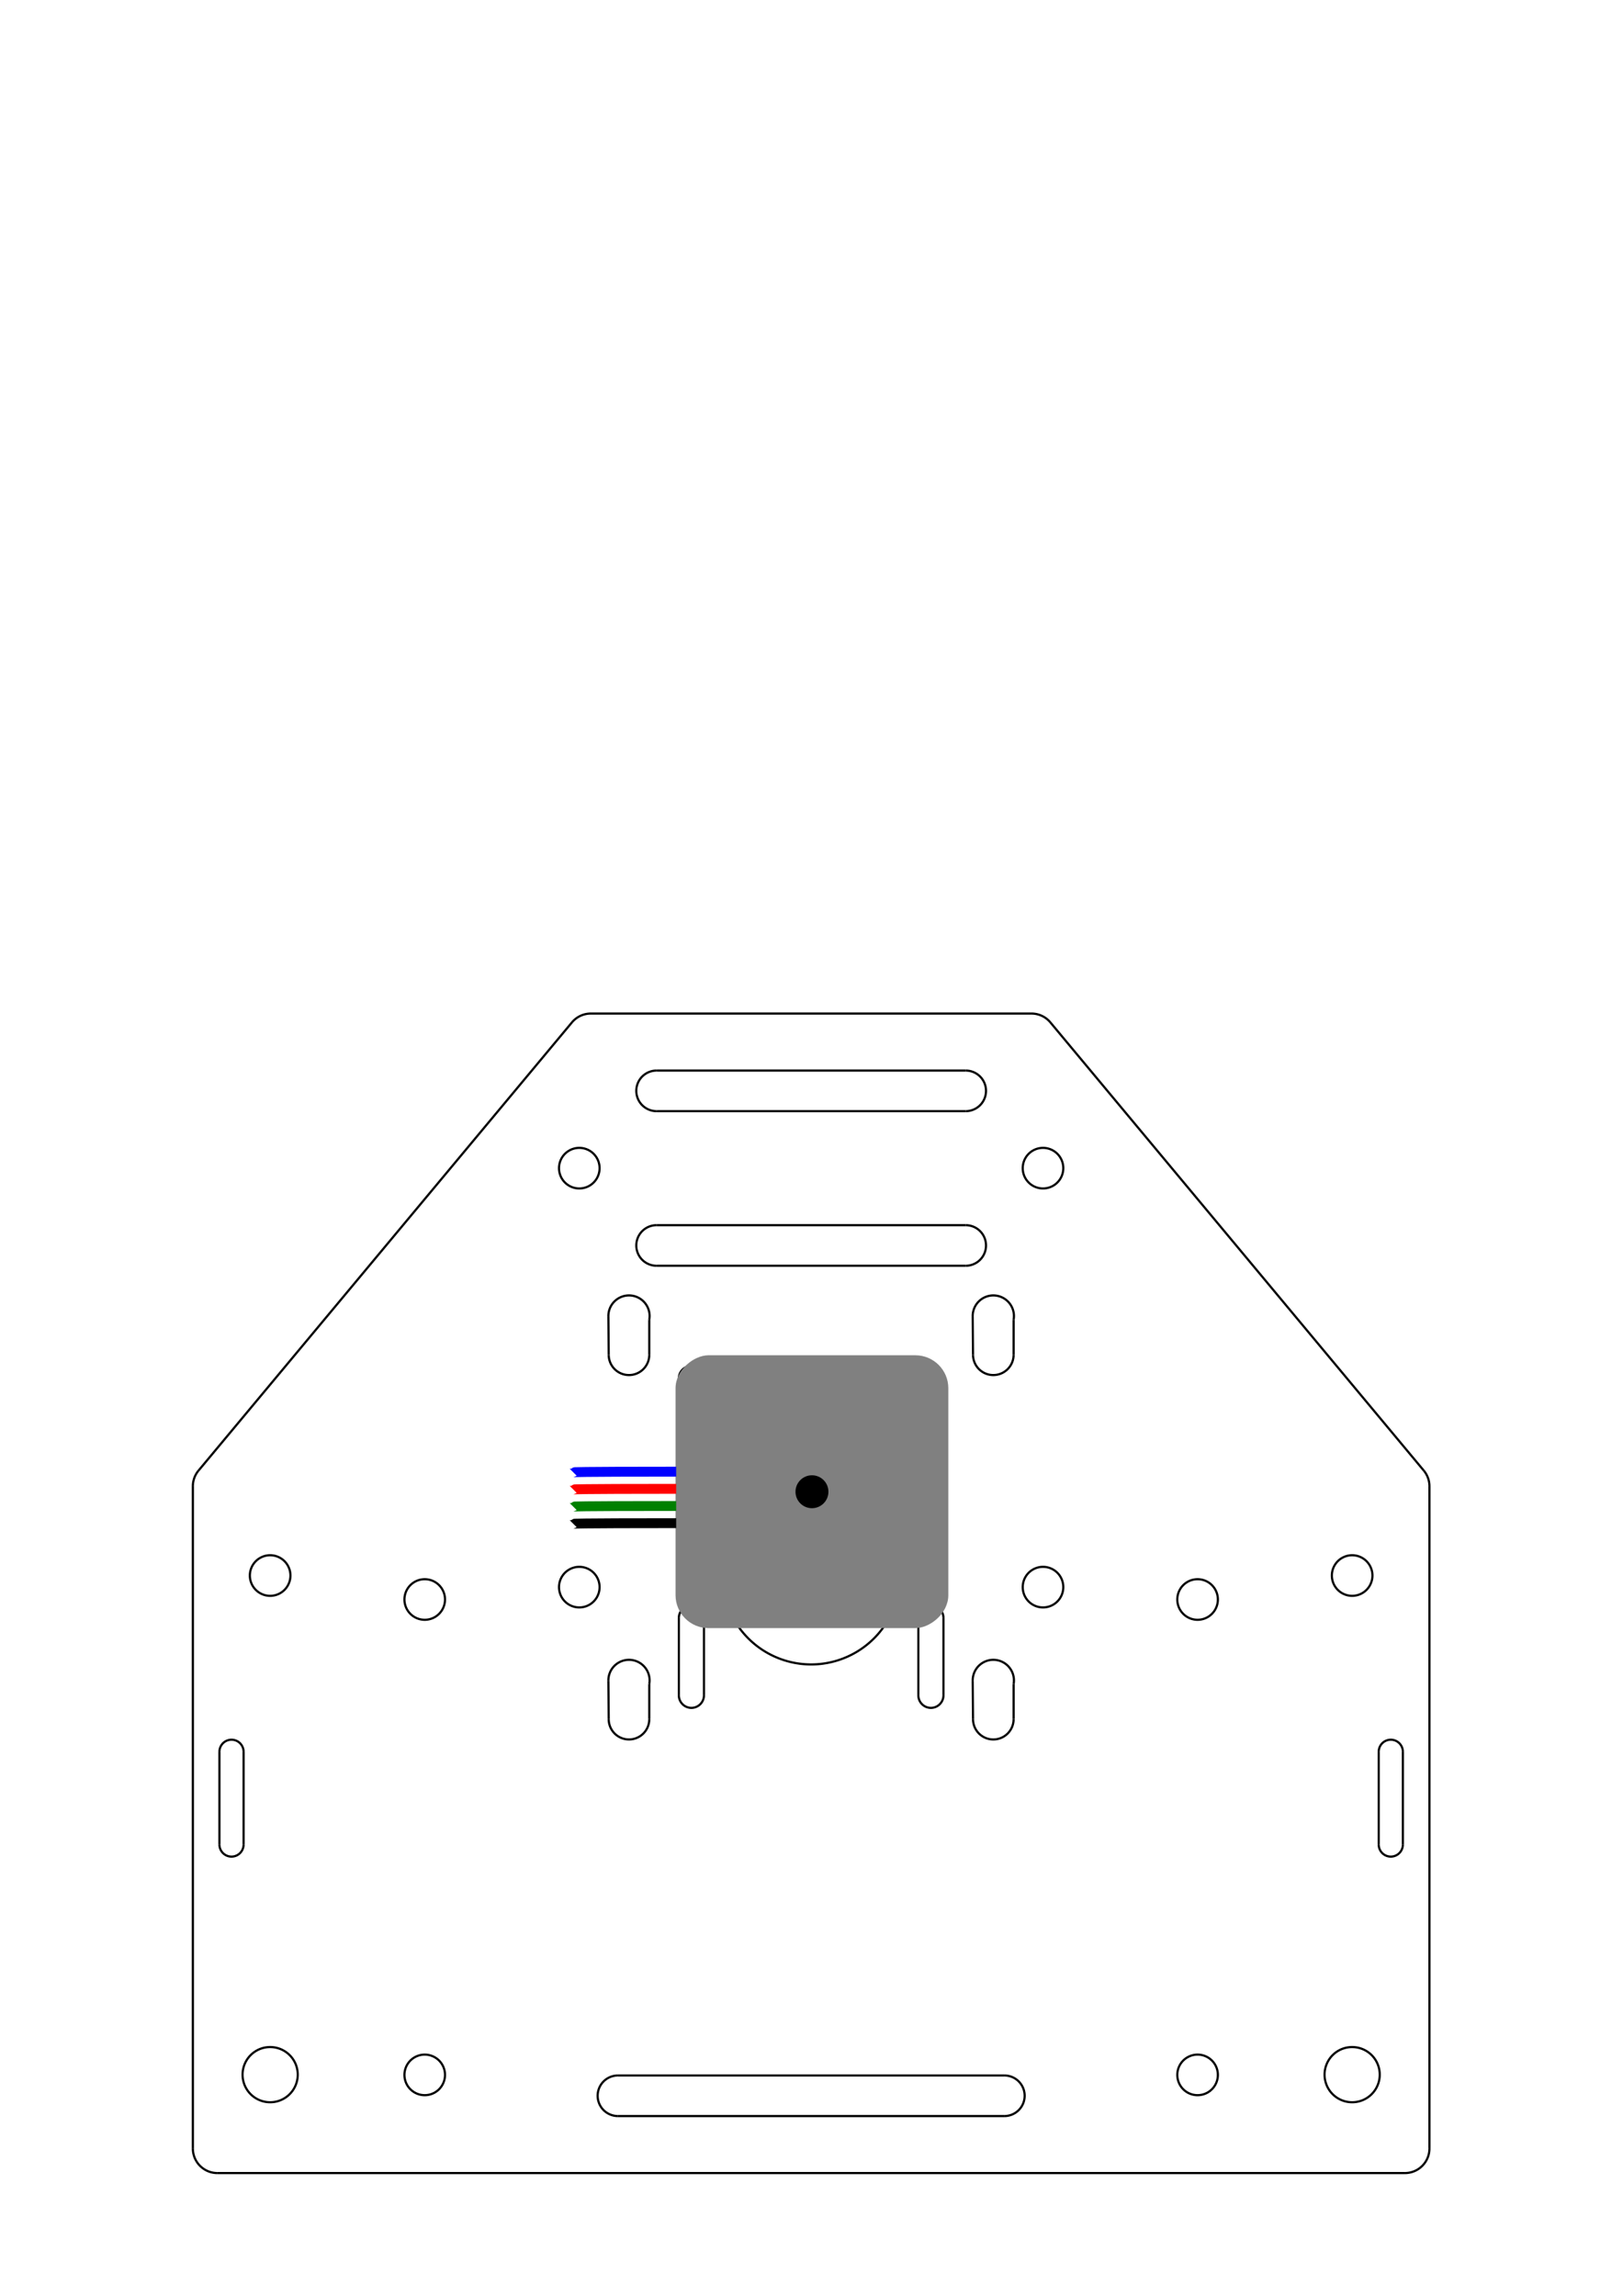 <?xml version="1.0" encoding="UTF-8" standalone="no"?>
<svg
   xmlns:dc="http://purl.org/dc/elements/1.1/"
   xmlns:cc="http://creativecommons.org/ns#"
   xmlns:rdf="http://www.w3.org/1999/02/22-rdf-syntax-ns#"
   xmlns:svg="http://www.w3.org/2000/svg"
   xmlns="http://www.w3.org/2000/svg"
   xmlns:sodipodi="http://sodipodi.sourceforge.net/DTD/sodipodi-0.dtd"
   xmlns:inkscape="http://www.inkscape.org/namespaces/inkscape"
   width="744.094"
   height="1052.362"
   id="svg10567"
   version="1.1"
   inkscape:version="0.48.4 r9939"
   sodipodi:docname="orientation_right_yaxis.svg">
  <sodipodi:namedview
     pagecolor="#ffffff"
     bordercolor="#666666"
     borderopacity="1"
     objecttolerance="10"
     gridtolerance="10"
     guidetolerance="10"
     inkscape:pageopacity="0"
     inkscape:pageshadow="2"
     inkscape:window-width="1920"
     inkscape:window-height="1018"
     id="namedview10840"
     showgrid="false"
     inkscape:zoom="0.89702957"
     inkscape:cx="429.17405"
     inkscape:cy="234.97981"
     inkscape:window-x="-8"
     inkscape:window-y="-8"
     inkscape:window-maximized="1"
     inkscape:current-layer="g10654" />
  <desc
     id="desc10569">C:\Users\eford\Documents\GitHub\Shapeoko_2\Drawings_DXF\26029-01.idw.dxf - scale = 1.000000</desc>
  <defs
     id="defs10571">
    <marker
       refY="0.0"
       refX="0.0"
       style="overflow:visible"
       id="DistanceX"
       orient="auto">
      <path
         style="stroke:#000000; stroke-width:0.5"
         d="M 3,-3 L -3,3 M 0,-5 L  0,5"
         id="path10574" />
    </marker>
    <pattern
       height="8"
       width="8"
       patternUnits="userSpaceOnUse"
       y="0"
       x="0"
       id="Hatch">
      <path
         linecap="square"
         stroke="#000000"
         stroke-width="0.25"
         d="M8 4 l-4,4"
         id="path10577" />
      <path
         linecap="square"
         stroke="#000000"
         stroke-width="0.25"
         d="M6 2 l-4,4"
         id="path10579" />
      <path
         linecap="square"
         stroke="#000000"
         stroke-width="0.25"
         d="M4 0 l-4,4"
         id="path10581" />
    </pattern>
    <symbol
       id="*Model_Space" />
    <symbol
       id="*Paper_Space" />
    <symbol
       id="*Paper_Space0" />
  </defs>
  <g
     inkscape:label="0"
     inkscape:groupmode="layer"
     id="g10586" />
  <g
     inkscape:label="Hidden (ANSI)"
     inkscape:groupmode="layer"
     id="g10588" />
  <g
     inkscape:label="Visible (ANSI)"
     inkscape:groupmode="layer"
     id="g10654">
    <path
       style="fill:none;stroke:#000000"
       d="m 464.705,771.953 0,16.046"
       id="path10656"
       inkscape:connector-curvature="0" />
    <path
       style="fill:none;stroke:#000000"
       d="m 464.705,771.953 a 9.45,9.45 0 1 0 -18.751,-1.591"
       id="path10658"
       inkscape:connector-curvature="0" />
    <path
       style="fill:none;stroke:#000000"
       d="m 446.103,788.077 -0.149,-17.715"
       id="path10660"
       inkscape:connector-curvature="0" />
    <path
       style="fill:none;stroke:#000000"
       d="m 446.103,788.077 a 9.301,9.301 0 0 0 18.602,-0.078"
       id="path10662"
       inkscape:connector-curvature="0" />
    <path
       style="fill:none;stroke:#000000"
       d="m 297.673,771.953 0,16.046"
       id="path10664"
       inkscape:connector-curvature="0" />
    <path
       style="fill:none;stroke:#000000"
       d="m 297.673,771.953 a 9.45,9.45 0 1 0 -18.751,-1.591"
       id="path10666"
       inkscape:connector-curvature="0" />
    <path
       style="fill:none;stroke:#000000"
       d="m 279.071,788.077 -0.149,-17.715"
       id="path10668"
       inkscape:connector-curvature="0" />
    <path
       style="fill:none;stroke:#000000"
       d="m 279.071,788.077 a 9.301,9.301 0 0 0 18.602,-0.078"
       id="path10670"
       inkscape:connector-curvature="0" />
    <path
       style="fill:none;stroke:#000000"
       d="m 464.705,604.922 0,16.046"
       id="path10672"
       inkscape:connector-curvature="0" />
    <path
       style="fill:none;stroke:#000000"
       d="m 464.705,604.922 a 9.45,9.45 0 1 0 -18.751,-1.591"
       id="path10674"
       inkscape:connector-curvature="0" />
    <path
       style="fill:none;stroke:#000000"
       d="m 446.103,621.046 -0.149,-17.715"
       id="path10676"
       inkscape:connector-curvature="0" />
    <path
       style="fill:none;stroke:#000000"
       d="m 446.103,621.046 a 9.301,9.301 0 0 0 18.602,-0.078"
       id="path10678"
       inkscape:connector-curvature="0" />
    <path
       style="fill:none;stroke:#000000"
       d="m 297.673,604.922 0,16.046"
       id="path10680"
       inkscape:connector-curvature="0" />
    <path
       style="fill:none;stroke:#000000"
       d="m 297.673,604.922 a 9.45,9.45 0 1 0 -18.751,-1.591"
       id="path10682"
       inkscape:connector-curvature="0" />
    <path
       style="fill:none;stroke:#000000"
       d="m 279.071,621.046 -0.149,-17.715"
       id="path10684"
       inkscape:connector-curvature="0" />
    <path
       style="fill:none;stroke:#000000"
       d="m 279.071,621.046 a 9.301,9.301 0 0 0 18.602,-0.078"
       id="path10686"
       inkscape:connector-curvature="0" />
    <path
       style="fill:none;stroke:#000000"
       d="m 274.89,535.468 a 9.301,9.301 0 1 0 -18.602,0 9.301,9.301 0 1 0 18.602,0 z"
       id="path10688"
       inkscape:connector-curvature="0" />
    <path
       style="fill:none;stroke:#000000"
       d="m 487.488,535.468 a 9.301,9.301 0 1 0 -18.602,0 9.301,9.301 0 0 0 18.602,0 z"
       id="path10690"
       inkscape:connector-curvature="0" />
    <path
       style="fill:none;stroke:#000000"
       d="m 283.305,951.363 177.165,0"
       id="path10692"
       inkscape:connector-curvature="0" />
    <path
       style="fill:none;stroke:#000000"
       d="m 283.305,951.363 a 9.301,9.301 0 0 0 0,18.602"
       id="path10694"
       inkscape:connector-curvature="0" />
    <path
       style="fill:none;stroke:#000000"
       d="m 460.47,969.966 -177.165,0"
       id="path10696"
       inkscape:connector-curvature="0" />
    <path
       style="fill:none;stroke:#000000"
       d="m 460.47,969.966 a 9.301,9.301 0 0 0 0,-18.602"
       id="path10698"
       inkscape:connector-curvature="0" />
    <path
       style="fill:none;stroke:#000000"
       d="m 632.099,845.507 a 5.536,5.536 0 0 0 11.073,0"
       id="path10700"
       inkscape:connector-curvature="0" />
    <path
       style="fill:none;stroke:#000000"
       d="m 643.172,802.987 0,42.52"
       id="path10702"
       inkscape:connector-curvature="0" />
    <path
       style="fill:none;stroke:#000000"
       d="m 643.172,802.987 a 5.536,5.536 0 0 0 -11.073,0"
       id="path10704"
       inkscape:connector-curvature="0" />
    <path
       style="fill:none;stroke:#000000"
       d="m 632.099,845.507 0,-42.52"
       id="path10706"
       inkscape:connector-curvature="0" />
    <path
       style="fill:none;stroke:#000000"
       d="m 100.603,845.507 0,-42.52"
       id="path10708"
       inkscape:connector-curvature="0" />
    <path
       style="fill:none;stroke:#000000"
       d="m 100.603,845.507 a 5.536,5.536 0 0 0 11.073,0"
       id="path10710"
       inkscape:connector-curvature="0" />
    <path
       style="fill:none;stroke:#000000"
       d="m 111.676,802.987 0,42.52"
       id="path10712"
       inkscape:connector-curvature="0" />
    <path
       style="fill:none;stroke:#000000"
       d="m 111.676,802.987 a 5.536,5.536 0 1 0 -11.073,0"
       id="path10714"
       inkscape:connector-curvature="0" />
    <path
       style="fill:none;stroke:#000000"
       d="m 204.024,733.184 a 9.301,9.301 0 1 0 -18.602,0 9.301,9.301 0 0 0 18.602,0 z"
       id="path10716"
       inkscape:connector-curvature="0" />
    <path
       style="fill:none;stroke:#000000"
       d="m 558.354,733.184 a 9.301,9.301 0 1 0 -18.602,0 9.301,9.301 0 1 0 18.602,0 z"
       id="path10718"
       inkscape:connector-curvature="0" />
    <path
       style="fill:none;stroke:#000000"
       d="m 204.024,951.097 a 9.301,9.301 0 1 0 -18.602,0 9.301,9.301 0 0 0 18.602,0 z"
       id="path10720"
       inkscape:connector-curvature="0" />
    <path
       style="fill:none;stroke:#000000"
       d="m 558.354,951.097 a 9.301,9.301 0 1 0 -18.602,0 9.301,9.301 0 1 0 18.602,0 z"
       id="path10722"
       inkscape:connector-curvature="0" />
    <path
       style="fill:none;stroke:#000000"
       d="m 88.423,984.847 a 11.25,11.25 0 0 0 11.25,11.25"
       id="path10724"
       inkscape:connector-curvature="0" />
    <path
       style="fill:none;stroke:#000000"
       d="m 91.031,674.071 a 11.25,11.25 0 0 0 -2.608,7.202"
       id="path10726"
       inkscape:connector-curvature="0" />
    <path
       style="fill:none;stroke:#000000"
       d="m 644.102,996.097 a 11.25,11.25 0 0 0 11.25,-11.25"
       id="path10728"
       inkscape:connector-curvature="0" />
    <path
       style="fill:none;stroke:#000000"
       d="m 655.352,681.273 a 11.25,11.25 0 0 0 -2.608,-7.202"
       id="path10730"
       inkscape:connector-curvature="0" />
    <path
       style="fill:none;stroke:#000000"
       d="m 270.858,464.601 a 11.25,11.25 0 0 0 -8.642,4.048"
       id="path10732"
       inkscape:connector-curvature="0" />
    <path
       style="fill:none;stroke:#000000"
       d="m 481.56,468.649 a 11.25,11.25 0 0 0 -8.642,-4.048"
       id="path10734"
       inkscape:connector-curvature="0" />
    <path
       style="fill:none;stroke:#000000"
       d="m 88.423,984.847 0,-303.575"
       id="path10736"
       inkscape:connector-curvature="0" />
    <path
       style="fill:none;stroke:#000000"
       d="m 655.352,681.273 0,303.575"
       id="path10738"
       inkscape:connector-curvature="0" />
    <path
       style="fill:none;stroke:#000000"
       d="M 481.56,468.649 652.745,674.071"
       id="path10740"
       inkscape:connector-curvature="0" />
    <path
       style="fill:none;stroke:#000000"
       d="M 91.031,674.071 262.215,468.649"
       id="path10742"
       inkscape:connector-curvature="0" />
    <path
       style="fill:none;stroke:#000000"
       d="m 270.858,464.601 202.06,0"
       id="path10744"
       inkscape:connector-curvature="0" />
    <path
       style="fill:none;stroke:#000000"
       d="m 644.102,996.097 -544.429,0"
       id="path10746"
       inkscape:connector-curvature="0" />
    <path
       style="fill:none;stroke:#000000"
       d="m 442.754,580.202 -141.732,0"
       id="path10748"
       inkscape:connector-curvature="0" />
    <path
       style="fill:none;stroke:#000000"
       d="m 442.754,580.202 a 9.301,9.301 0 0 0 0,-18.602"
       id="path10750"
       inkscape:connector-curvature="0" />
    <path
       style="fill:none;stroke:#000000"
       d="m 301.022,561.599 141.732,0"
       id="path10752"
       inkscape:connector-curvature="0" />
    <path
       style="fill:none;stroke:#000000"
       d="m 301.022,561.599 a 9.301,9.301 0 1 0 0,18.602"
       id="path10754"
       inkscape:connector-curvature="0" />
    <path
       style="fill:none;stroke:#000000"
       d="m 442.754,509.336 -141.732,0"
       id="path10756"
       inkscape:connector-curvature="0" />
    <path
       style="fill:none;stroke:#000000"
       d="m 442.754,509.336 a 9.301,9.301 0 0 0 0,-18.602"
       id="path10758"
       inkscape:connector-curvature="0" />
    <path
       style="fill:none;stroke:#000000"
       d="m 301.022,490.733 141.732,0"
       id="path10760"
       inkscape:connector-curvature="0" />
    <path
       style="fill:none;stroke:#000000"
       d="m 301.022,490.733 a 9.301,9.301 0 1 0 0,18.602"
       id="path10762"
       inkscape:connector-curvature="0" />
    <path
       style="fill:none;stroke:#000000"
       d="m 487.488,727.515 a 9.301,9.301 0 1 0 -18.602,0 9.301,9.301 0 0 0 18.602,0 z"
       id="path10764"
       inkscape:connector-curvature="0" />
    <path
       style="fill:none;stroke:#000000"
       d="m 274.89,727.515 a 9.301,9.301 0 1 0 -18.602,0 9.301,9.301 0 1 0 18.602,0 z"
       id="path10766"
       inkscape:connector-curvature="0" />
    <path
       style="fill:none;stroke:#000000"
       d="m 421.03,777.1 a 5.758,5.758 0 0 0 11.516,0"
       id="path10768"
       inkscape:connector-curvature="0" />
    <path
       style="fill:none;stroke:#000000"
       d="m 432.546,741.667 0,35.433"
       id="path10770"
       inkscape:connector-curvature="0" />
    <path
       style="fill:none;stroke:#000000"
       d="m 432.546,741.667 a 5.758,5.758 0 1 0 -11.516,0"
       id="path10772"
       inkscape:connector-curvature="0" />
    <path
       style="fill:none;stroke:#000000"
       d="m 421.03,777.1 0,-35.433"
       id="path10774"
       inkscape:connector-curvature="0" />
    <path
       style="fill:none;stroke:#000000"
       d="m 311.23,777.1 a 5.758,5.758 0 0 0 11.516,0"
       id="path10776"
       inkscape:connector-curvature="0" />
    <path
       style="fill:none;stroke:#000000"
       d="m 322.746,741.667 0,35.433"
       id="path10778"
       inkscape:connector-curvature="0" />
    <path
       style="fill:none;stroke:#000000"
       d="m 322.746,741.667 a 5.758,5.758 0 0 0 -11.516,0"
       id="path10780"
       inkscape:connector-curvature="0" />
    <path
       style="fill:none;stroke:#000000"
       d="m 311.23,777.1 0,-35.433"
       id="path10782"
       inkscape:connector-curvature="0" />
    <path
       style="fill:none;stroke:#000000"
       d="m 421.03,667.3 a 5.758,5.758 0 0 0 11.516,0"
       id="path10784"
       inkscape:connector-curvature="0" />
    <path
       style="fill:none;stroke:#000000"
       d="m 432.546,631.867 0,35.433"
       id="path10786"
       inkscape:connector-curvature="0" />
    <path
       style="fill:none;stroke:#000000"
       d="m 432.546,631.867 a 5.758,5.758 0 1 0 -11.516,0"
       id="path10788"
       inkscape:connector-curvature="0" />
    <path
       style="fill:none;stroke:#000000"
       d="m 421.03,667.3 0,-35.433"
       id="path10790"
       inkscape:connector-curvature="0" />
    <path
       style="fill:none;stroke:#000000"
       d="m 331.14,722.2 0,-35.433"
       id="path10792"
       inkscape:connector-curvature="0" />
    <path
       style="fill:none;stroke:#000000"
       d="m 331.14,722.2 a 40.748,40.748 0 0 0 81.496,0"
       id="path10794"
       inkscape:connector-curvature="0" />
    <path
       style="fill:none;stroke:#000000"
       d="m 412.636,686.767 0,35.433"
       id="path10796"
       inkscape:connector-curvature="0" />
    <path
       style="fill:none;stroke:#000000"
       d="m 412.636,686.767 a 40.748,40.748 0 1 0 -81.496,0"
       id="path10798"
       inkscape:connector-curvature="0" />
    <path
       style="fill:none;stroke:#000000"
       d="m 322.746,631.867 0,35.433"
       id="path10800"
       inkscape:connector-curvature="0" />
    <path
       style="fill:none;stroke:#000000"
       d="m 322.746,631.867 a 5.758,5.758 0 0 0 -11.516,0"
       id="path10802"
       inkscape:connector-curvature="0" />
    <path
       style="fill:none;stroke:#000000"
       d="m 311.23,667.3 0,-35.433"
       id="path10804"
       inkscape:connector-curvature="0" />
    <path
       style="fill:none;stroke:#000000"
       d="m 311.23,667.3 a 5.758,5.758 0 0 0 11.516,0"
       id="path10806"
       inkscape:connector-curvature="0" />
    <path
       style="fill:none;stroke:#000000"
       d="m 632.569,951.097 a 12.65,12.65 0 1 0 -25.299,0 12.65,12.65 0 0 0 25.299,0 z"
       id="path10808"
       inkscape:connector-curvature="0" />
    <path
       style="fill:none;stroke:#000000"
       d="m 629.22,722.2 a 9.301,9.301 0 1 0 -18.602,0 9.301,9.301 0 0 0 18.602,0 z"
       id="path10810"
       inkscape:connector-curvature="0" />
    <path
       style="fill:none;stroke:#000000"
       d="m 136.506,951.097 a 12.65,12.65 0 1 0 -25.299,0 12.65,12.65 0 0 0 25.299,0 z"
       id="path10812"
       inkscape:connector-curvature="0" />
    <path
       style="fill:none;stroke:#000000"
       d="m 133.157,722.2 a 9.301,9.301 0 1 0 -18.602,0 9.301,9.301 0 1 0 18.602,0 z"
       id="path10814"
       inkscape:connector-curvature="0" />
    <g
       id="g12906"
       transform="matrix(0,-2.071,2.071,0,-1275.226,258.918)">
      <g
         transform="matrix(0.729,0,0,0.729,-255.474,450.966)"
         id="g33183">
        <rect
           style="fill:#808080;stroke-width:1.4;stroke-linecap:round;stroke-miterlimit:4;stroke-dasharray:none"
           id="rect33145"
           width="82.833"
           height="82.833"
           x="27.626"
           y="431.19"
           rx="10"
           ry="10" />
        <path
           sodipodi:type="arc"
           style="fill:#000000;stroke-width:1.4;stroke-linecap:round;stroke-miterlimit:4;stroke-dasharray:none"
           id="path33147"
           sodipodi:cx="72.62915"
           sodipodi:cy="181.60645"
           sodipodi:rx="8.9895363"
           sodipodi:ry="5.5558391"
           d="m 81.619,181.606 c 0,3.068 -4.025,5.556 -8.99,5.556 -4.965,0 -8.99,-2.487 -8.99,-5.556 0,-3.068 4.025,-5.556 8.99,-5.556 4.965,0 8.99,2.487 8.99,5.556 z"
           transform="matrix(0.556,0,0,0.9,28.646,309.169)" />
      </g>
      <g
         id="g40007"
         transform="translate(-587.467,110.676)">
        <path
           style="fill:none;stroke:#000000;stroke-width:2.188;stroke-linecap:butt;stroke-linejoin:miter;stroke-miterlimit:4;stroke-opacity:1;stroke-dasharray:none"
           d="m 375.36,654.764 c 0,-22.66 -0.13,-22.79 -0.13,-22.79"
           id="path33149"
           inkscape:connector-curvature="0" />
        <path
           style="fill:none;stroke:#008000;stroke-width:2.188;stroke-linecap:butt;stroke-linejoin:miter;stroke-miterlimit:4;stroke-opacity:1;stroke-dasharray:none"
           d="m 379.159,654.764 c 0,-22.66 -0.13,-22.79 -0.13,-22.79"
           id="path33149-4"
           inkscape:connector-curvature="0" />
        <path
           style="fill:none;stroke:#ff0000;stroke-width:2.188;stroke-linecap:butt;stroke-linejoin:miter;stroke-miterlimit:4;stroke-opacity:1;stroke-dasharray:none"
           d="m 382.957,654.764 c 0,-22.66 -0.13,-22.79 -0.13,-22.79"
           id="path33149-9"
           inkscape:connector-curvature="0" />
        <path
           style="fill:none;stroke:#0000ff;stroke-width:2.188;stroke-linecap:butt;stroke-linejoin:miter;stroke-miterlimit:4;stroke-opacity:1;stroke-dasharray:none"
           d="m 386.755,654.764 c 0,-22.66 -0.13,-22.79 -0.13,-22.79"
           id="path33149-2"
           inkscape:connector-curvature="0" />
      </g>
    </g>
  </g>
</svg>
